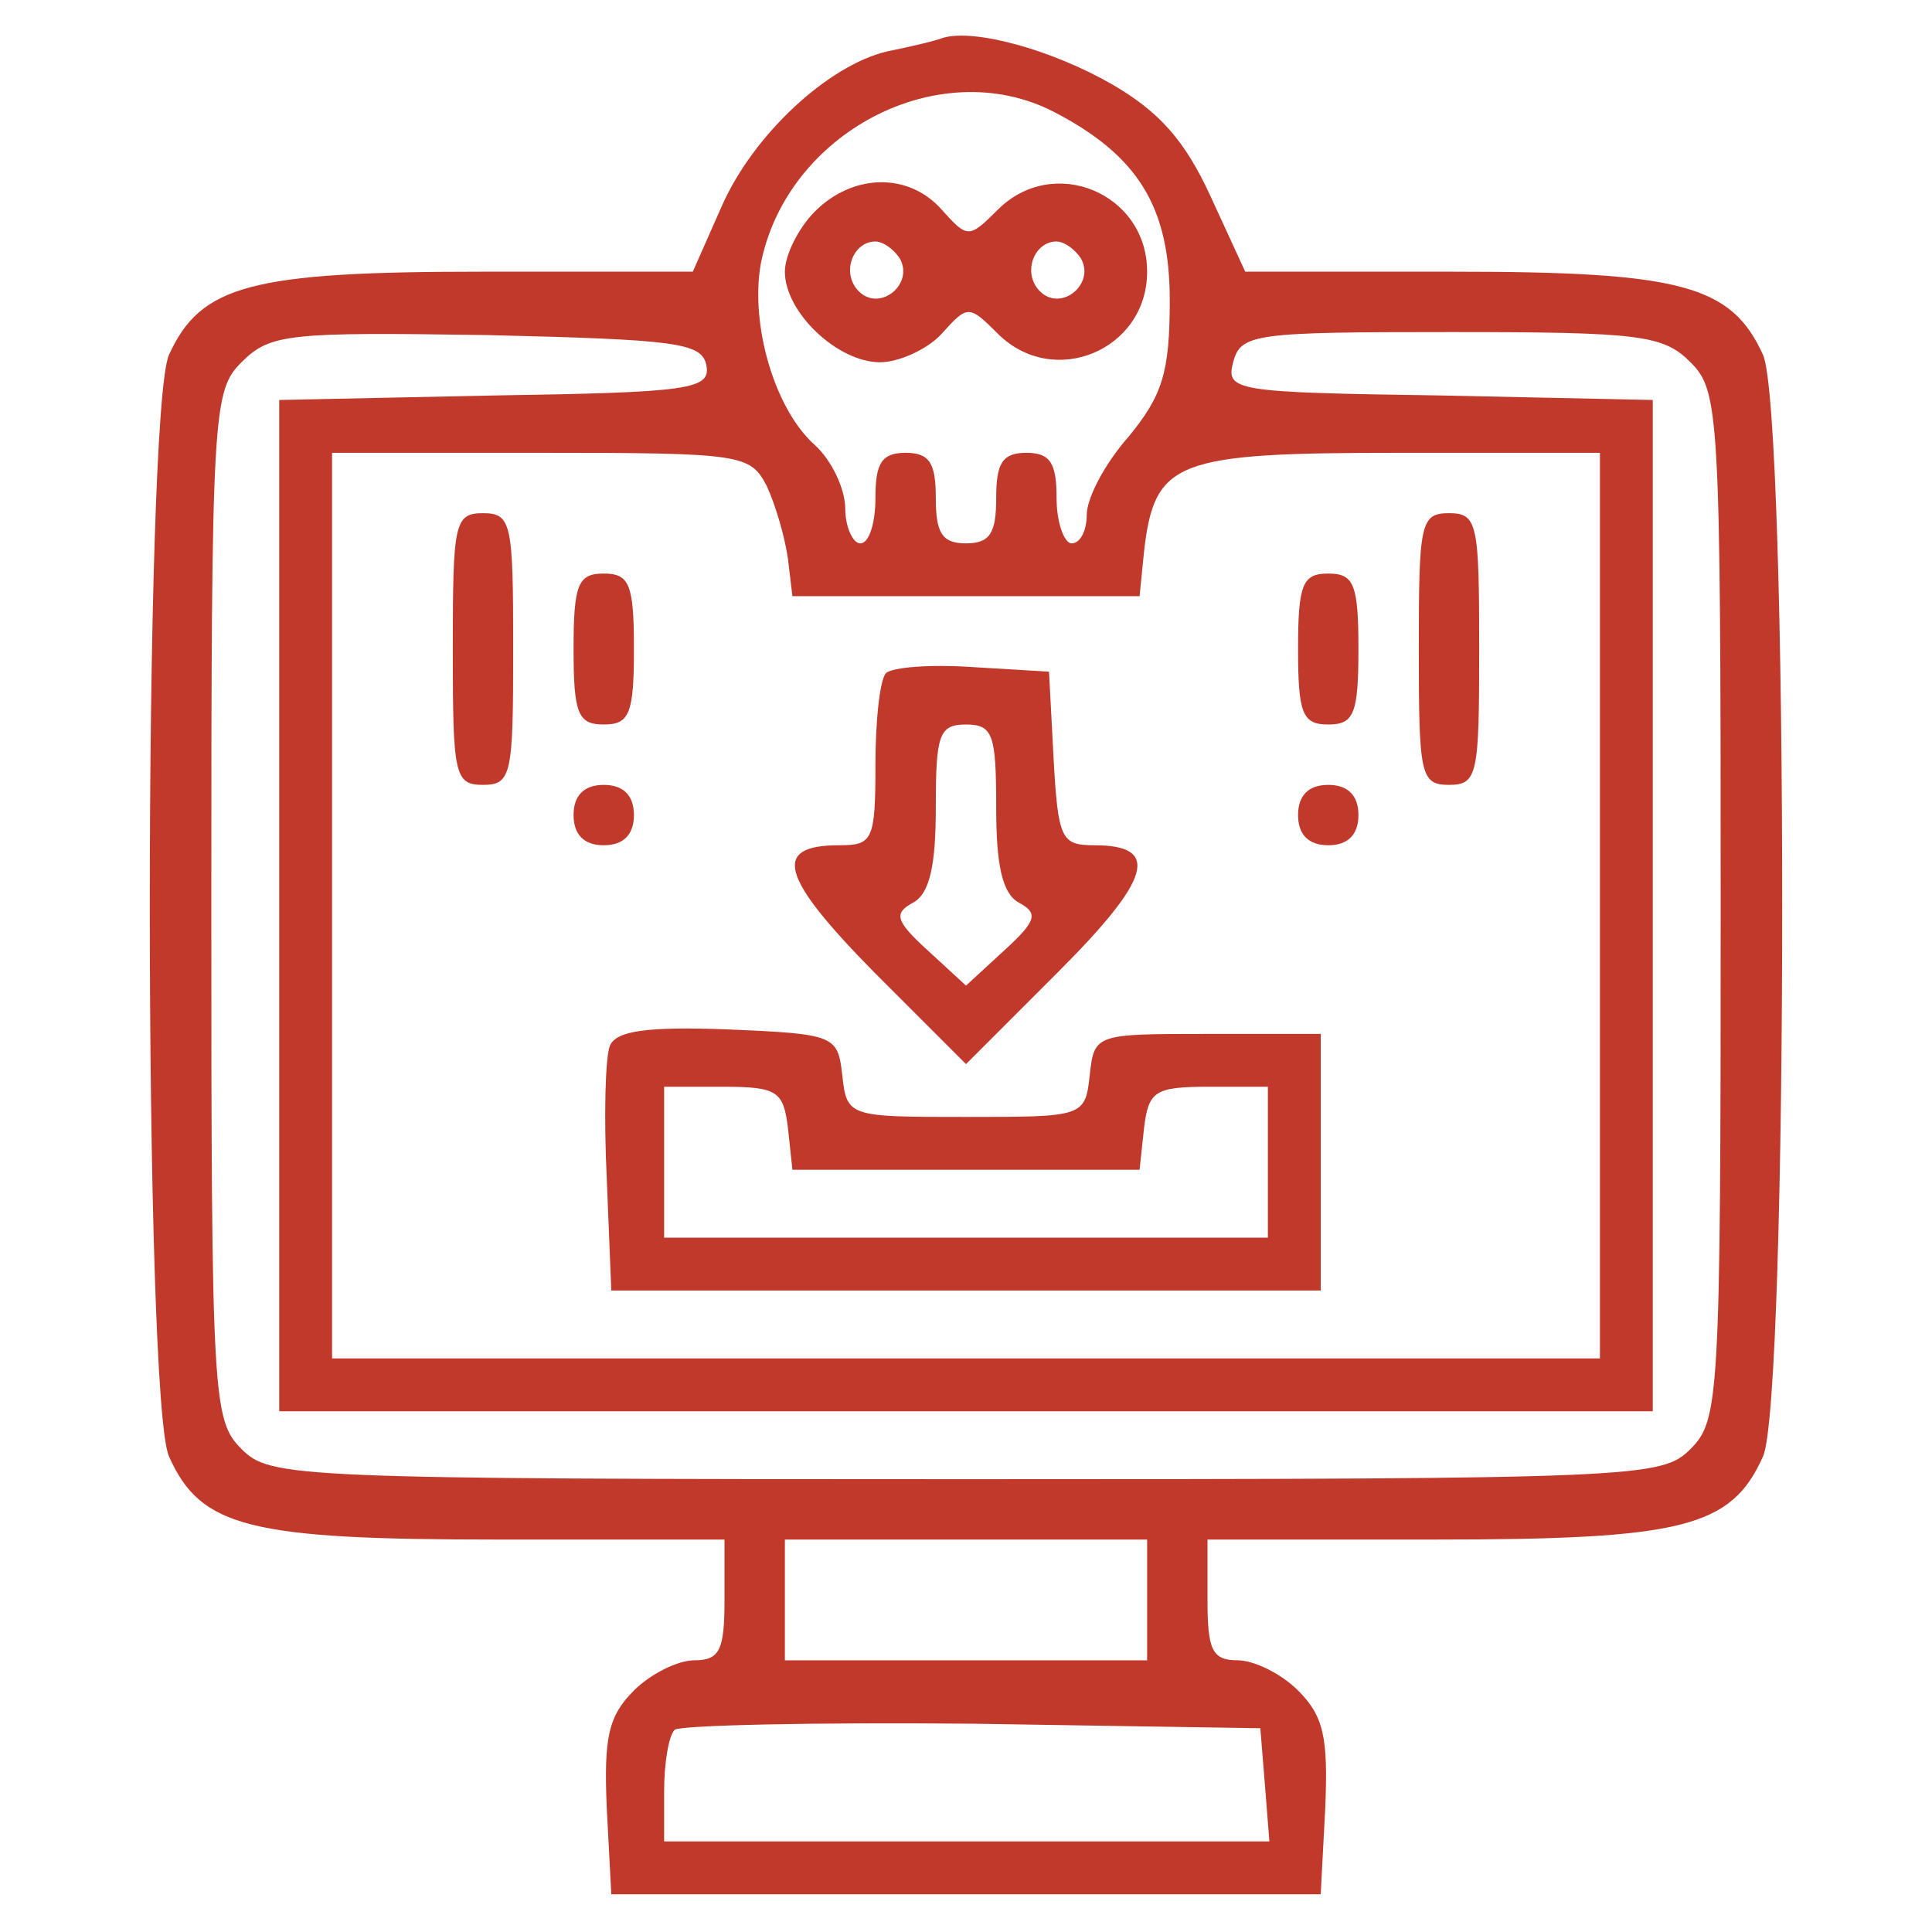 <?xml version="1.0" standalone="no"?>
<!DOCTYPE svg PUBLIC "-//W3C//DTD SVG 20010904//EN"
 "http://www.w3.org/TR/2001/REC-SVG-20010904/DTD/svg10.dtd">
<svg version="1.0" xmlns="http://www.w3.org/2000/svg"
 width="128pt" height="128pt" viewBox="0 0 128 128"
 preserveAspectRatio="xMidYMid meet">

<g transform="translate(0,128) scale(0.1,-0.1)"
fill="#c0392b" stroke="none">
<path d="M625 1255 c-5 -2 -22 -6 -37 -9 -39 -9 -89 -55 -110 -103 l-19 -43
-140 0 c-153 0 -186 -9 -207 -55 -17 -37 -17 -693 0 -730 21 -47 53 -55 218
-55 l150 0 0 -40 c0 -33 -3 -40 -20 -40 -11 0 -29 -9 -40 -20 -17 -17 -20 -31
-18 -78 l3 -57 235 0 235 0 3 57 c2 47 -1 61 -18 78 -11 11 -29 20 -40 20 -17
0 -20 7 -20 40 l0 40 150 0 c165 0 197 8 218 55 17 37 17 693 0 730 -21 46
-54 55 -205 55 l-138 0 -23 50 c-17 37 -34 56 -65 74 -40 23 -91 37 -112 31z
m73 -49 c56 -29 77 -63 77 -125 0 -48 -5 -63 -27 -90 -16 -18 -28 -41 -28 -52
0 -10 -4 -19 -10 -19 -5 0 -10 14 -10 30 0 23 -4 30 -20 30 -16 0 -20 -7 -20
-30 0 -23 -4 -30 -20 -30 -16 0 -20 7 -20 30 0 23 -4 30 -20 30 -16 0 -20 -7
-20 -30 0 -16 -4 -30 -10 -30 -5 0 -10 11 -10 23 0 13 -9 32 -20 42 -27 24
-43 80 -36 120 17 87 118 140 194 101z m-230 -168 c3 -16 -11 -18 -140 -20
l-143 -3 0 -335 0 -335 455 0 455 0 0 335 0 335 -141 3 c-136 2 -142 3 -137
22 5 19 14 20 144 20 126 0 141 -2 159 -20 19 -19 20 -33 20 -360 0 -327 -1
-341 -20 -360 -19 -19 -33 -20 -480 -20 -447 0 -461 1 -480 20 -19 19 -20 33
-20 360 0 328 1 341 20 360 19 19 31 20 163 18 125 -3 142 -5 145 -20z m40
-80 c6 -13 12 -34 14 -48 l3 -25 115 0 115 0 3 30 c7 60 21 65 169 65 l133 0
0 -300 0 -300 -420 0 -420 0 0 300 0 300 138 0 c134 0 139 -1 150 -22z m252
-738 l0 -40 -120 0 -120 0 0 40 0 40 120 0 120 0 0 -40z m78 -122 l3 -38 -200
0 -201 0 0 33 c0 19 3 37 7 41 4 3 93 5 197 4 l191 -3 3 -37z"/>
<path d="M540 1140 c-11 -11 -20 -29 -20 -40 0 -27 35 -60 63 -60 13 0 32 9
41 19 17 19 18 19 37 0 37 -37 99 -11 99 41 0 52 -62 78 -99 41 -19 -19 -20
-19 -37 0 -22 25 -59 24 -84 -1z m56 -31 c10 -17 -13 -36 -27 -22 -12 12 -4
33 11 33 5 0 12 -5 16 -11z m120 0 c10 -17 -13 -36 -27 -22 -12 12 -4 33 11
33 5 0 12 -5 16 -11z"/>
<path d="M300 850 c0 -83 1 -90 20 -90 19 0 20 7 20 90 0 83 -1 90 -20 90 -19
0 -20 -7 -20 -90z"/>
<path d="M940 850 c0 -83 1 -90 20 -90 19 0 20 7 20 90 0 83 -1 90 -20 90 -19
0 -20 -7 -20 -90z"/>
<path d="M380 850 c0 -43 3 -50 20 -50 17 0 20 7 20 50 0 43 -3 50 -20 50 -17
0 -20 -7 -20 -50z"/>
<path d="M860 850 c0 -43 3 -50 20 -50 17 0 20 7 20 50 0 43 -3 50 -20 50 -17
0 -20 -7 -20 -50z"/>
<path d="M587 834 c-4 -4 -7 -31 -7 -61 0 -50 -2 -53 -24 -53 -45 0 -39 -21
23 -84 l61 -61 61 61 c62 62 68 84 24 84 -22 0 -24 4 -27 58 l-3 57 -50 3
c-28 2 -54 0 -58 -4z m73 -89 c0 -38 4 -57 15 -63 13 -7 12 -12 -10 -32 l-25
-23 -25 23 c-22 20 -23 25 -10 32 11 6 15 25 15 63 0 48 2 55 20 55 18 0 20
-7 20 -55z"/>
<path d="M380 740 c0 -13 7 -20 20 -20 13 0 20 7 20 20 0 13 -7 20 -20 20 -13
0 -20 -7 -20 -20z"/>
<path d="M860 740 c0 -13 7 -20 20 -20 13 0 20 7 20 20 0 13 -7 20 -20 20 -13
0 -20 -7 -20 -20z"/>
<path d="M404 587 c-3 -8 -4 -47 -2 -88 l3 -74 235 0 235 0 0 85 0 85 -75 0
c-74 0 -75 0 -78 -27 -3 -28 -4 -28 -82 -28 -78 0 -79 0 -82 28 -3 26 -5 27
-76 30 -54 2 -74 -1 -78 -11z m118 -54 l3 -28 115 0 115 0 3 28 c3 24 7 27 43
27 l39 0 0 -50 0 -50 -200 0 -200 0 0 50 0 50 39 0 c36 0 40 -3 43 -27z"/>
</g>
</svg>
